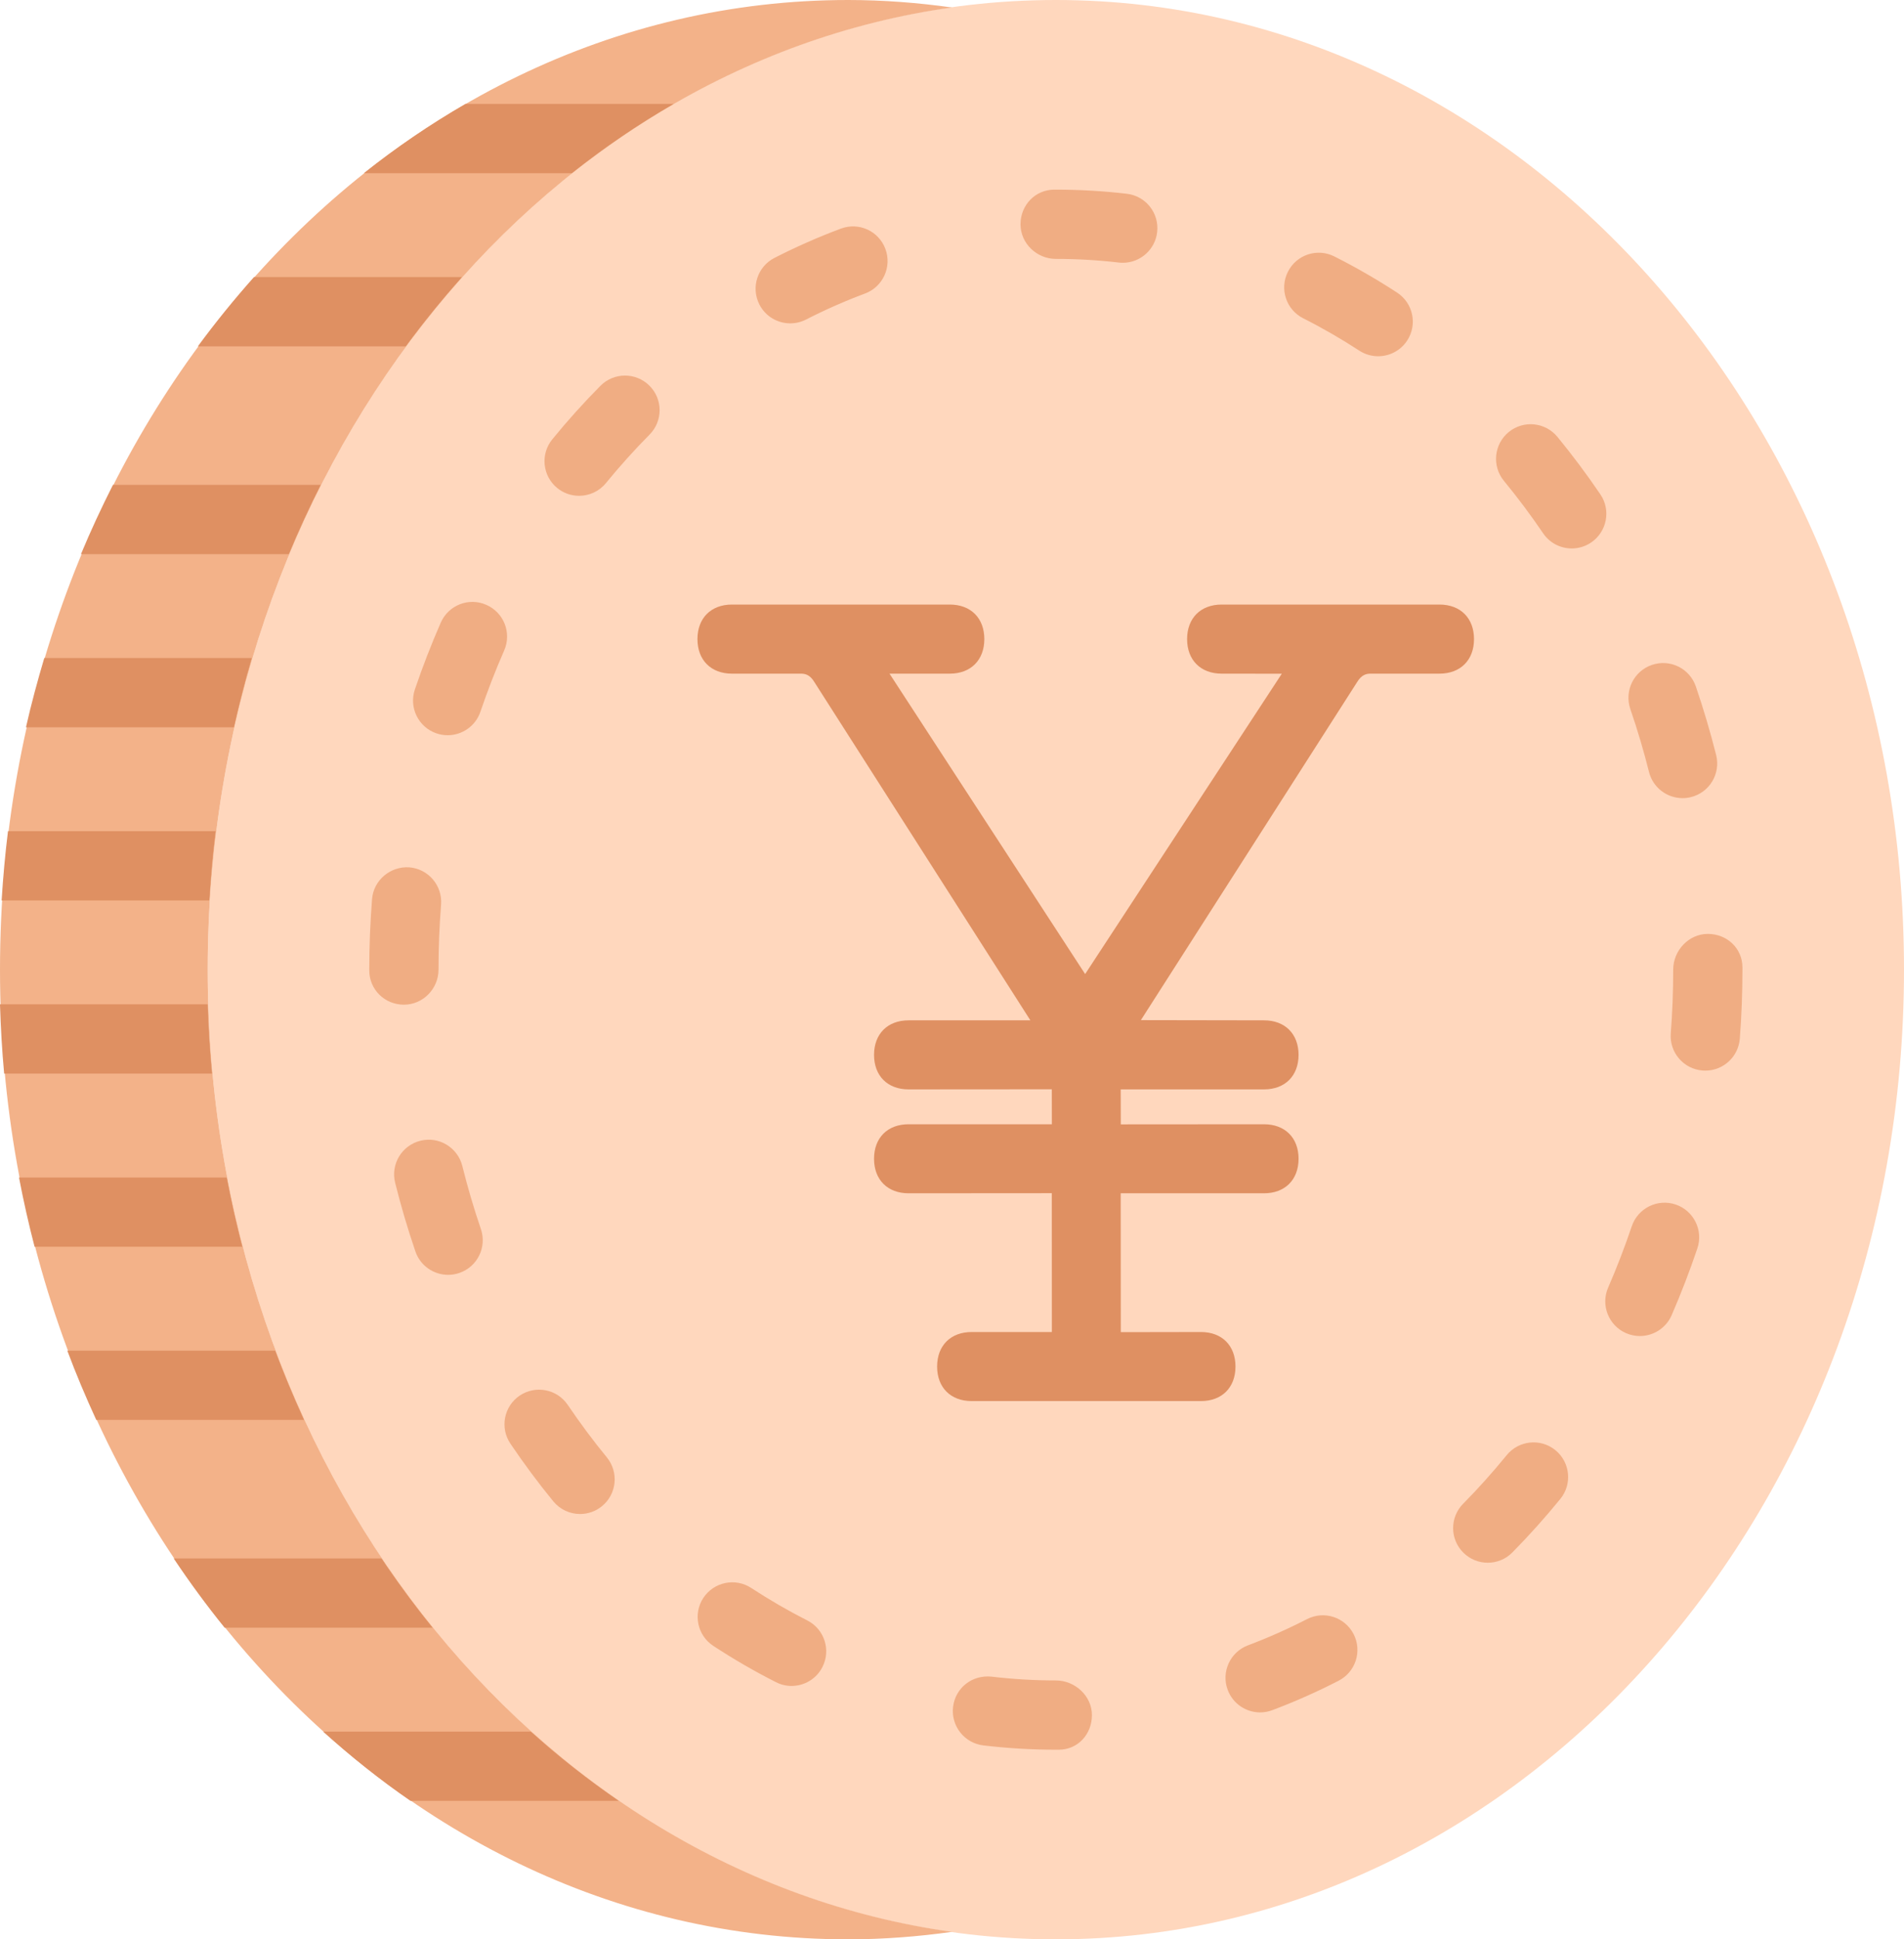 <?xml version="1.0" encoding="UTF-8" standalone="no"?>
<svg width="55px" height="56px" viewBox="0 0 55 56" version="1.1" xmlns="http://www.w3.org/2000/svg" xmlns:xlink="http://www.w3.org/1999/xlink" xmlns:sketch="http://www.bohemiancoding.com/sketch/ns">
    <!-- Generator: Sketch 3.2.2 (9983) - http://www.bohemiancoding.com/sketch -->
    <title>161 - Yen (Flat)</title>
    <desc>Created with Sketch.</desc>
    <defs></defs>
    <g id="Page-1" stroke="none" stroke-width="1" fill="none" fill-rule="evenodd" sketch:type="MSPage">
        <g id="161---Yen-(Flat)" sketch:type="MSLayerGroup">
            <path d="M30.5,56 C16.969,56 6,43.464 6,28 C6,12.536 16.969,0 30.5,0 C44.031,0 55,12.536 55,28 C55,43.464 44.031,56 30.5,56" id="Fill-358" fill="#FFD7BD" sketch:type="MSShapeGroup"></path>
            <path d="M6,28 C6,13.698 15.385,1.908 27.5,0.216 C26.516,0.079 25.516,0 24.5,0 C10.969,0 0,12.536 0,28 C0,43.464 10.969,56 24.5,56 C25.516,56 26.516,55.921 27.5,55.784 C15.385,54.092 6,42.302 6,28" id="Fill-359" fill="#F3B289" sketch:type="MSShapeGroup"></path>
            <path d="M5.999,29.001 L0,29.001 C0.021,29.674 0.059,30.342 0.12,31.001 L6.123,31.001 C6.061,30.341 6.02,29.675 5.999,29.001" id="Fill-360" fill="#DF9062" sketch:type="MSShapeGroup"></path>
            <path d="M6.227,24.001 L0.231,24.001 C0.149,24.661 0.089,25.328 0.047,26.001 L6.047,26.001 C6.088,25.328 6.145,24.66 6.227,24.001" id="Fill-361" fill="#DF9062" sketch:type="MSShapeGroup"></path>
            <path d="M6.549,34.001 L0.549,34.001 C0.678,34.678 0.828,35.344 0.999,36.001 L6.998,36.001 C6.827,35.345 6.678,34.677 6.549,34.001" id="Fill-362" fill="#DF9062" sketch:type="MSShapeGroup"></path>
            <path d="M7.948,39.001 L1.944,39.001 C2.199,39.683 2.481,40.349 2.781,41.001 L8.782,41.001 C8.483,40.349 8.203,39.683 7.948,39.001" id="Fill-363" fill="#DF9062" sketch:type="MSShapeGroup"></path>
            <path d="M7.273,19.001 L1.279,19.001 C1.084,19.659 0.903,20.323 0.75,21.001 L6.757,21.001 C6.909,20.325 7.078,19.657 7.273,19.001" id="Fill-364" fill="#DF9062" sketch:type="MSShapeGroup"></path>
            <path d="M9.264,14.001 L3.263,14.001 C2.934,14.653 2.623,15.318 2.339,16.001 L8.343,16.001 C8.627,15.319 8.934,14.652 9.264,14.001" id="Fill-365" fill="#DF9062" sketch:type="MSShapeGroup"></path>
            <path d="M13.345,8.001 L7.337,8.001 C6.769,8.638 6.228,9.305 5.715,10.001 L11.721,10.001 C12.234,9.305 12.776,8.638 13.345,8.001" id="Fill-366" fill="#DF9062" sketch:type="MSShapeGroup"></path>
            <path d="M19.458,3.001 L13.446,3.001 C12.424,3.592 11.443,4.26 10.51,5.001 L16.519,5.001 C17.453,4.26 18.436,3.591 19.458,3.001" id="Fill-367" fill="#DF9062" sketch:type="MSShapeGroup"></path>
            <path d="M11.02,45.001 L5.017,45.001 C5.481,45.694 5.971,46.362 6.489,47.001 L12.496,47.001 C11.978,46.362 11.485,45.695 11.02,45.001" id="Fill-368" fill="#DF9062" sketch:type="MSShapeGroup"></path>
            <path d="M9.334,50.001 C10.138,50.725 10.978,51.396 11.858,52.001 L17.873,52.001 C16.988,51.394 16.139,50.728 15.332,50.001 L9.334,50.001" id="Fill-369" fill="#DF9062" sketch:type="MSShapeGroup"></path>
            <path d="M30.585,50.524 L30.5,50.524 C29.8,50.524 29.095,50.482 28.405,50.4 C27.857,50.334 27.465,49.836 27.531,49.288 C27.596,48.74 28.078,48.357 28.643,48.414 C29.253,48.487 29.879,48.524 30.5,48.524 C31.053,48.524 31.542,48.972 31.542,49.524 C31.542,50.076 31.138,50.524 30.585,50.524 L30.585,50.524 Z M36.401,49.447 C35.997,49.447 35.616,49.2 35.465,48.799 C35.27,48.283 35.532,47.706 36.048,47.511 C36.626,47.293 37.201,47.038 37.754,46.754 C38.248,46.5 38.848,46.695 39.101,47.186 C39.353,47.677 39.16,48.28 38.668,48.532 C38.047,48.852 37.403,49.138 36.753,49.382 C36.637,49.426 36.518,49.447 36.401,49.447 L36.401,49.447 Z M22.866,48.683 C22.713,48.683 22.559,48.648 22.415,48.574 C21.796,48.261 21.188,47.908 20.605,47.526 C20.143,47.224 20.014,46.604 20.316,46.142 C20.62,45.681 21.238,45.551 21.701,45.854 C22.222,46.195 22.767,46.511 23.319,46.791 C23.812,47.041 24.008,47.643 23.758,48.135 C23.583,48.482 23.231,48.683 22.866,48.683 L22.866,48.683 Z M42.976,45.125 C42.722,45.125 42.468,45.029 42.273,44.836 C41.88,44.448 41.876,43.815 42.265,43.422 C42.701,42.981 43.124,42.509 43.523,42.019 C43.871,41.591 44.5,41.525 44.929,41.874 C45.358,42.223 45.422,42.853 45.074,43.281 C44.634,43.821 44.167,44.342 43.687,44.828 C43.492,45.026 43.234,45.125 42.976,45.125 L42.976,45.125 Z M16.757,43.718 C16.467,43.718 16.181,43.593 15.983,43.352 C15.552,42.827 15.136,42.267 14.745,41.688 C14.435,41.23 14.555,40.609 15.012,40.299 C15.471,39.991 16.091,40.11 16.401,40.568 C16.758,41.096 17.138,41.606 17.53,42.083 C17.879,42.511 17.818,43.141 17.39,43.491 C17.205,43.644 16.98,43.718 16.757,43.718 L16.757,43.718 Z M47.37,38.579 C47.237,38.579 47.101,38.552 46.971,38.496 C46.465,38.275 46.233,37.685 46.454,37.179 C46.705,36.603 46.934,36.007 47.136,35.41 C47.312,34.887 47.88,34.605 48.403,34.781 C48.926,34.958 49.208,35.525 49.031,36.048 C48.811,36.7 48.561,37.349 48.288,37.978 C48.124,38.354 47.756,38.579 47.37,38.579 L47.37,38.579 Z M12.945,36.812 C12.529,36.812 12.14,36.551 11.999,36.135 C11.777,35.486 11.58,34.818 11.414,34.152 C11.281,33.616 11.607,33.074 12.143,32.94 C12.678,32.805 13.221,33.133 13.355,33.669 C13.507,34.28 13.687,34.893 13.891,35.489 C14.07,36.011 13.791,36.58 13.268,36.758 C13.161,36.795 13.052,36.812 12.945,36.812 L12.945,36.812 Z M49.261,30.915 C49.236,30.915 49.209,30.914 49.183,30.912 C48.632,30.87 48.22,30.389 48.263,29.838 C48.31,29.235 48.333,28.617 48.333,28 C48.333,27.448 48.781,26.967 49.333,26.967 C49.886,26.967 50.333,27.382 50.333,27.935 L50.333,28 C50.333,28.668 50.308,29.339 50.257,29.992 C50.216,30.517 49.779,30.915 49.261,30.915 L49.261,30.915 Z M11.667,29.011 C11.114,29.011 10.667,28.575 10.667,28.022 L10.667,28 C10.667,27.325 10.694,26.64 10.747,25.964 C10.79,25.413 11.281,25.009 11.822,25.045 C12.373,25.089 12.784,25.57 12.741,26.121 C12.692,26.745 12.667,27.377 12.667,28 C12.667,28.552 12.219,29.011 11.667,29.011 L11.667,29.011 Z M48.603,23.047 C48.156,23.047 47.748,22.745 47.634,22.291 C47.481,21.68 47.299,21.068 47.094,20.472 C46.916,19.949 47.194,19.38 47.715,19.201 C48.244,19.02 48.807,19.3 48.987,19.822 C49.209,20.472 49.407,21.139 49.574,21.804 C49.708,22.34 49.383,22.883 48.847,23.017 C48.765,23.038 48.684,23.047 48.603,23.047 L48.603,23.047 Z M12.931,21.23 C12.825,21.23 12.716,21.213 12.61,21.177 C12.087,21 11.807,20.432 11.984,19.909 C12.206,19.255 12.458,18.606 12.732,17.979 C12.955,17.474 13.541,17.242 14.049,17.466 C14.555,17.687 14.786,18.277 14.564,18.783 C14.312,19.356 14.082,19.952 13.878,20.551 C13.737,20.968 13.348,21.23 12.931,21.23 L12.931,21.23 Z M45.403,15.837 C45.083,15.837 44.767,15.683 44.574,15.397 C44.222,14.878 43.841,14.369 43.443,13.885 C43.092,13.458 43.154,12.828 43.58,12.477 C44.007,12.126 44.636,12.188 44.988,12.614 C45.425,13.146 45.843,13.706 46.23,14.276 C46.54,14.733 46.419,15.355 45.962,15.665 C45.791,15.781 45.596,15.837 45.403,15.837 L45.403,15.837 Z M16.728,14.317 C16.506,14.317 16.282,14.244 16.096,14.092 C15.668,13.742 15.605,13.112 15.955,12.685 C16.394,12.146 16.862,11.627 17.344,11.141 C17.734,10.748 18.367,10.747 18.758,11.135 C19.151,11.523 19.153,12.157 18.764,12.549 C18.327,12.99 17.903,13.461 17.503,13.95 C17.306,14.192 17.018,14.317 16.728,14.317 L16.728,14.317 Z M39.81,10.287 C39.623,10.287 39.434,10.234 39.265,10.125 C38.741,9.783 38.196,9.469 37.645,9.191 C37.152,8.943 36.954,8.341 37.203,7.848 C37.451,7.355 38.05,7.155 38.545,7.405 C39.162,7.716 39.771,8.067 40.357,8.449 C40.82,8.75 40.951,9.37 40.649,9.833 C40.458,10.126 40.137,10.287 39.81,10.287 L39.81,10.287 Z M22.828,9.337 C22.463,9.337 22.113,9.139 21.936,8.792 C21.685,8.3 21.88,7.698 22.372,7.447 C22.996,7.128 23.641,6.844 24.289,6.602 C24.811,6.407 25.382,6.67 25.576,7.188 C25.769,7.705 25.506,8.281 24.99,8.475 C24.413,8.69 23.837,8.944 23.282,9.228 C23.136,9.302 22.981,9.337 22.828,9.337 L22.828,9.337 Z M32.434,7.588 C32.396,7.588 32.357,7.586 32.318,7.581 C31.716,7.511 31.105,7.476 30.5,7.476 C29.948,7.476 29.479,7.028 29.479,6.476 C29.479,5.924 29.904,5.476 30.457,5.476 L30.5,5.476 C31.181,5.476 31.871,5.516 32.548,5.595 C33.097,5.658 33.49,6.154 33.426,6.703 C33.368,7.212 32.935,7.588 32.434,7.588 L32.434,7.588 Z" id="Fill-370" fill="#F0AD83" sketch:type="MSShapeGroup"></path>
            <path d="M41.582,17.457 L35.288,17.457 C34.683,17.457 34.291,17.849 34.291,18.455 C34.291,19.06 34.683,19.452 35.288,19.452 L37.027,19.454 L31.346,28.127 L25.695,19.452 L27.437,19.452 C28.043,19.452 28.434,19.06 28.434,18.455 C28.434,17.849 28.043,17.457 27.437,17.457 L21.143,17.457 C20.538,17.457 20.147,17.849 20.147,18.455 C20.147,19.06 20.538,19.452 21.143,19.452 L23.131,19.452 C23.26,19.452 23.397,19.482 23.526,19.698 L29.764,29.463 L26.245,29.463 C25.639,29.463 25.248,29.855 25.248,30.46 C25.248,31.066 25.639,31.457 26.245,31.457 L30.383,31.454 L30.385,32.464 L26.245,32.464 C25.639,32.464 25.248,32.855 25.248,33.46 C25.248,34.066 25.639,34.457 26.245,34.457 L30.383,34.454 L30.385,38.463 L28.067,38.463 C27.461,38.463 27.07,38.855 27.07,39.46 C27.07,40.066 27.461,40.457 28.067,40.457 L34.692,40.457 C35.298,40.457 35.689,40.066 35.689,39.46 C35.689,38.855 35.298,38.463 34.692,38.463 L32.376,38.467 L32.373,34.457 L36.514,34.457 C37.119,34.457 37.511,34.066 37.511,33.46 C37.511,32.855 37.119,32.464 36.514,32.464 L32.376,32.467 L32.373,31.457 L36.514,31.457 C37.119,31.457 37.511,31.066 37.511,30.46 C37.511,29.855 37.119,29.463 36.514,29.463 L32.956,29.457 L39.196,19.706 C39.329,19.482 39.467,19.452 39.595,19.452 L41.582,19.452 C42.188,19.452 42.579,19.06 42.579,18.455 C42.579,17.849 42.188,17.457 41.582,17.457" id="Fill-373" fill="#DF9062" sketch:type="MSShapeGroup"></path>
        </g>
    </g>
</svg>